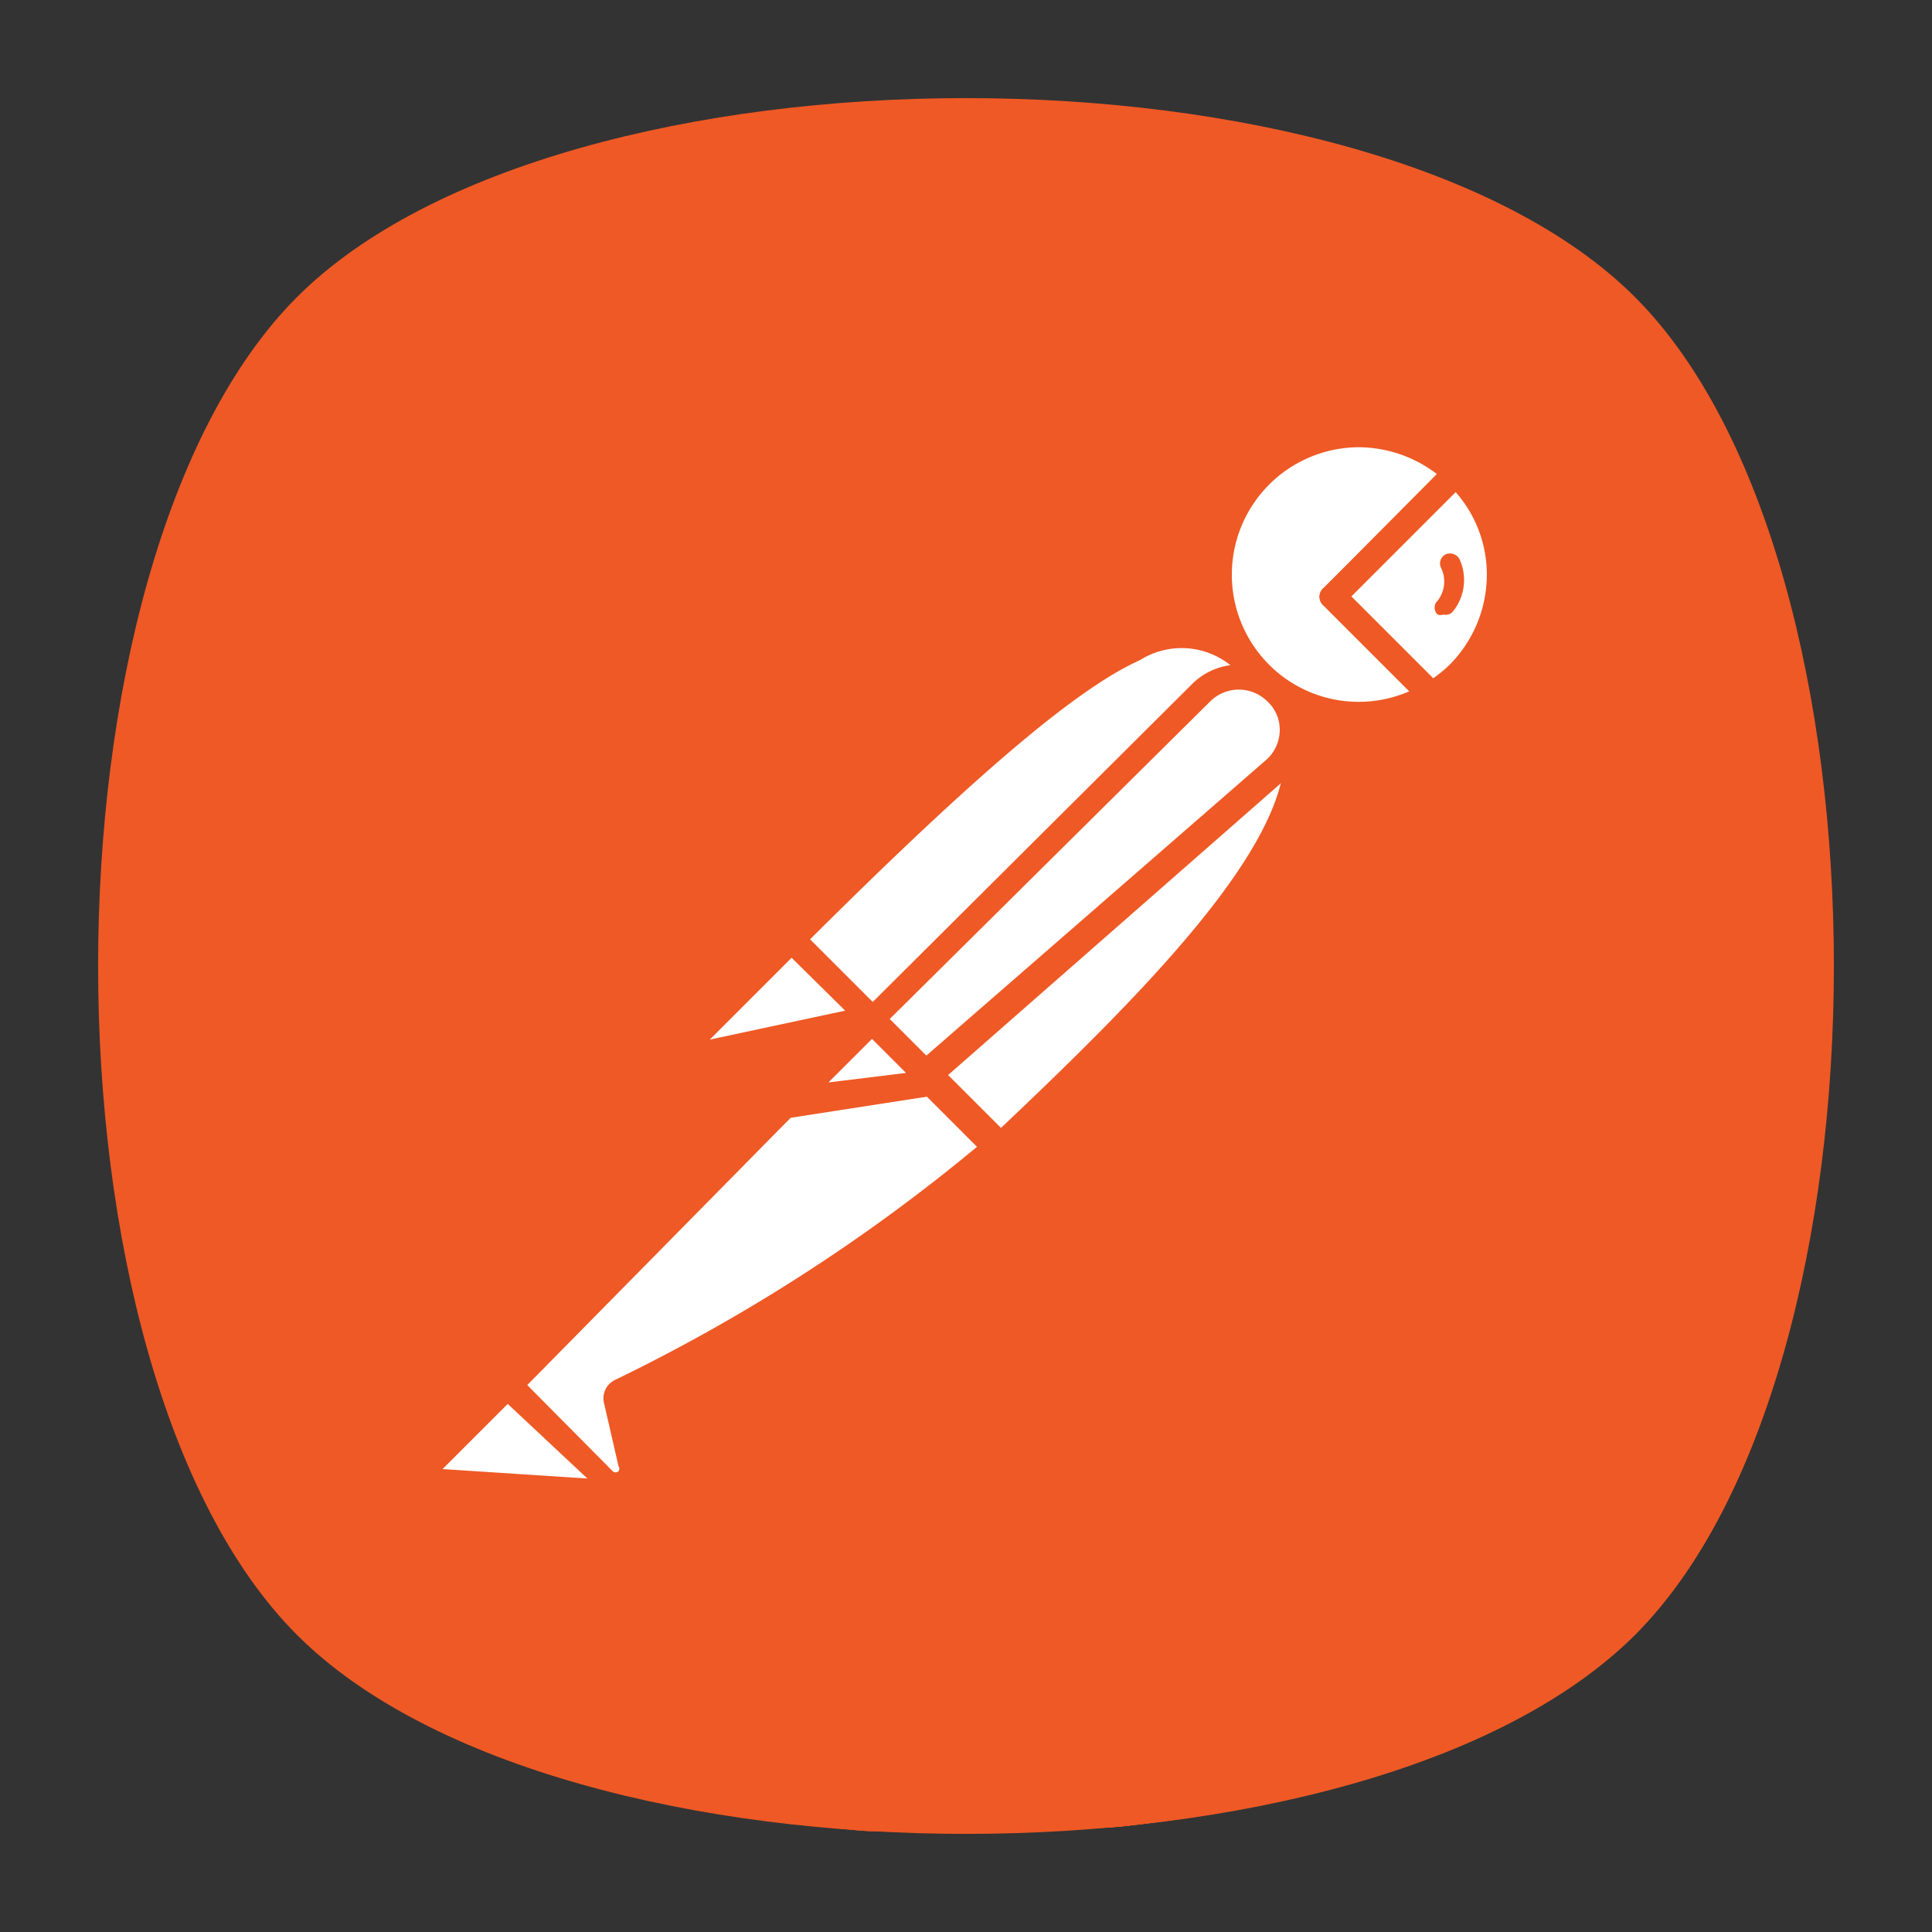 <?xml version="1.0" encoding="UTF-8" standalone="no"?>
<svg
   xmlns:dc="http://purl.org/dc/elements/1.1/"
   xmlns:cc="http://creativecommons.org/ns#"
   xmlns:rdf="http://www.w3.org/1999/02/22-rdf-syntax-ns#"
   xmlns:svg="http://www.w3.org/2000/svg"
   xmlns="http://www.w3.org/2000/svg"
   xmlns:sodipodi="http://sodipodi.sourceforge.net/DTD/sodipodi-0.dtd"
   xmlns:inkscape="http://www.inkscape.org/namespaces/inkscape"
   viewBox="0 0 640 640"
   height="640"
   width="640"
   xml:space="preserve"
   version="1.1"
   id="svg2"
   sodipodi:docname="Postman.svg"
   inkscape:version="0.92.2 (5c3e80d, 2017-08-06)"><rect x="0" y="0" width="640" height="640" fill="#333333" stroke="none"/><sodipodi:namedview
     pagecolor="#ffffff"
     bordercolor="#666666"
     borderopacity="1"
     objecttolerance="10"
     gridtolerance="10"
     guidetolerance="10"
     inkscape:pageopacity="0"
     inkscape:pageshadow="2"
     inkscape:window-width="1440"
     inkscape:window-height="845"
     id="namedview1674"
     showgrid="false"
     inkscape:zoom="1"
     inkscape:cx="245.54011"
     inkscape:cy="408.0983"
     inkscape:window-x="0"
     inkscape:window-y="27"
     inkscape:window-maximized="1"
     inkscape:current-layer="svg2" /><defs
     id="defs6"><clipPath
       id="clipPath16"
       clipPathUnits="userSpaceOnUse"><path
         id="path18"
         d="M 0,512 512,512 512,0 0,0 0,512 Z" /></clipPath><clipPath
       id="clipPath24"
       clipPathUnits="userSpaceOnUse"><path
         id="path26"
         d="m 18.325,493.744 475.4,0 0,-475.488 -475.4,0 0,475.488 z" /></clipPath><clipPath
       id="clipPath28"
       clipPathUnits="userSpaceOnUse"><path
         id="path30"
         d="M 448.99,63.029 C 389.293,3.332 122.807,3.332 63.11,63.029 3.413,122.726 3.413,389.312 63.01,449.009 c 59.597,59.696 326.283,59.596 385.98,0 59.697,-59.597 59.597,-326.283 0,-385.98" /></clipPath><radialGradient
       id="radialGradient36"
       spreadMethod="pad"
       gradientTransform="matrix(237.722,0,0,237.722,256.025,256)"
       gradientUnits="userSpaceOnUse"
       r="1"
       cy="0"
       cx="0"
       fy="0"
       fx="0"><stop
         id="stop38"
         offset="0"
         style="stop-opacity:1;stop-color:#ffffff" /><stop
         id="stop40"
         offset="0.859"
         style="stop-opacity:0.141;stop-color:#ffffff" /><stop
         id="stop42"
         offset="1"
         style="stop-opacity:0;stop-color:#ffffff" /></radialGradient><mask
       id="mask44"
       height="1"
       width="1"
       y="0"
       x="0"
       maskUnits="userSpaceOnUse"><g
         id="g46"><g
           id="g48"><g
             id="g50"><g
               id="g52"><path
                 id="path54"
                 style="fill:url(#radialGradient36);stroke:none"
                 d="m -32768,32767 65535,0 0,-65535 -65535,0 0,65535 z" /></g></g></g></g></mask><radialGradient
       id="radialGradient56"
       spreadMethod="pad"
       gradientTransform="matrix(237.722,0,0,237.722,256.025,256)"
       gradientUnits="userSpaceOnUse"
       r="1"
       cy="0"
       cx="0"
       fy="0"
       fx="0"><stop
         id="stop58"
         offset="0"
         style="stop-opacity:1;stop-color:#010101" /><stop
         id="stop60"
         offset="0.859"
         style="stop-opacity:1;stop-color:#010101" /><stop
         id="stop62"
         offset="1"
         style="stop-opacity:1;stop-color:#010101" /></radialGradient><clipPath
       id="clipPath86"
       clipPathUnits="userSpaceOnUse"><path
         id="path88"
         d="m 18.325,493.744 475.4,0 0,-475.488 -475.4,0 0,475.488 z" /></clipPath><clipPath
       id="clipPath90"
       clipPathUnits="userSpaceOnUse"><path
         id="path92"
         d="M 448.99,63.029 C 389.293,3.332 122.807,3.332 63.11,63.029 3.413,122.726 3.413,389.312 63.01,449.009 c 59.597,59.696 326.283,59.596 385.98,0 59.697,-59.597 59.597,-326.283 0,-385.98" /></clipPath><radialGradient
       id="radialGradient98"
       spreadMethod="pad"
       gradientTransform="matrix(188.255,188.361,-130.359,130.279,256.025,256.044)"
       gradientUnits="userSpaceOnUse"
       r="1"
       cy="0"
       cx="0"
       fy="0"
       fx="0"><stop
         id="stop100"
         offset="0"
         style="stop-opacity:1;stop-color:#ffffff" /><stop
         id="stop102"
         offset="0.859"
         style="stop-opacity:0.141;stop-color:#ffffff" /><stop
         id="stop104"
         offset="1"
         style="stop-opacity:0;stop-color:#ffffff" /></radialGradient><mask
       id="mask106"
       height="1"
       width="1"
       y="0"
       x="0"
       maskUnits="userSpaceOnUse"><g
         id="g108"><g
           id="g110"><g
             id="g112"><g
               id="g114"><path
                 id="path116"
                 style="fill:url(#radialGradient98);stroke:none"
                 d="m -32768,32767 65535,0 0,-65535 -65535,0 0,65535 z" /></g></g></g></g></mask><radialGradient
       id="radialGradient118"
       spreadMethod="pad"
       gradientTransform="matrix(188.255,188.361,-130.359,130.279,256.025,256.044)"
       gradientUnits="userSpaceOnUse"
       r="1"
       cy="0"
       cx="0"
       fy="0"
       fx="0"><stop
         id="stop120"
         offset="0"
         style="stop-opacity:1;stop-color:#010101" /><stop
         id="stop122"
         offset="0.859"
         style="stop-opacity:1;stop-color:#010101" /><stop
         id="stop124"
         offset="1"
         style="stop-opacity:1;stop-color:#010101" /></radialGradient><clipPath
       id="clipPath148"
       clipPathUnits="userSpaceOnUse"><path
         id="path150"
         d="m 18.275,493.694 475.387,0 0,-475.438 -475.387,0 0,475.438 z" /></clipPath><clipPath
       id="clipPath152"
       clipPathUnits="userSpaceOnUse"><path
         id="path154"
         d="m 63.01,63.029 c 59.697,-59.697 326.183,-59.697 385.88,0 59.697,59.697 59.697,326.183 0,385.88 -59.697,59.696 -326.183,59.696 -385.88,0.1 -59.697,-59.597 -59.597,-326.283 0,-385.98" /></clipPath><radialGradient
       id="radialGradient160"
       spreadMethod="pad"
       gradientTransform="matrix(-188.288,188.394,130.382,130.302,255.925,255.994)"
       gradientUnits="userSpaceOnUse"
       r="1"
       cy="0"
       cx="0"
       fy="0"
       fx="0"><stop
         id="stop162"
         offset="0"
         style="stop-opacity:1;stop-color:#ffffff" /><stop
         id="stop164"
         offset="0.859"
         style="stop-opacity:0.141;stop-color:#ffffff" /><stop
         id="stop166"
         offset="1"
         style="stop-opacity:0;stop-color:#ffffff" /></radialGradient><mask
       id="mask168"
       height="1"
       width="1"
       y="0"
       x="0"
       maskUnits="userSpaceOnUse"><g
         id="g170"><g
           id="g172"><g
             id="g174"><g
               id="g176"><path
                 id="path178"
                 style="fill:url(#radialGradient160);stroke:none"
                 d="m -32768,32767 65535,0 0,-65535 -65535,0 0,65535 z" /></g></g></g></g></mask><radialGradient
       id="radialGradient180"
       spreadMethod="pad"
       gradientTransform="matrix(-188.288,188.394,130.382,130.302,255.925,255.994)"
       gradientUnits="userSpaceOnUse"
       r="1"
       cy="0"
       cx="0"
       fy="0"
       fx="0"><stop
         id="stop182"
         offset="0"
         style="stop-opacity:1;stop-color:#010101" /><stop
         id="stop184"
         offset="0.859"
         style="stop-opacity:1;stop-color:#010101" /><stop
         id="stop186"
         offset="1"
         style="stop-opacity:1;stop-color:#010101" /></radialGradient></defs><g
     transform="matrix(1.25,0,0,-1.25,0,640)"
     id="g10"><g
       id="g12"><g
         clip-path="url(#clipPath16)"
         id="g14"><g
           id="g20"><g
             id="g22" /><g
             id="g64"><g
               style="opacity:0.4"
               id="g66"
               clip-path="url(#clipPath24)"><g
                 id="g68"><g
                   id="g70"
                   clip-path="url(#clipPath28)"><g
                     id="g72"><g
                       id="g74" /><g
                       id="g76"
                       mask="url(#mask44)"><g
                         id="g78"><path
                           id="path80"
                           style="fill:url(#radialGradient56);stroke:none"
                           d="M 448.99,63.029 C 389.293,3.332 122.807,3.332 63.11,63.029 3.413,122.726 3.413,389.312 63.01,449.009 c 59.597,59.696 326.283,59.596 385.98,0 59.697,-59.597 59.597,-326.283 0,-385.98" /></g></g></g></g></g></g></g></g><g
           id="g82"><g
             id="g84" /><g
             id="g126"><g
               style="opacity:0.4"
               id="g128"
               clip-path="url(#clipPath86)"><g
                 id="g130"><g
                   id="g132"
                   clip-path="url(#clipPath90)"><g
                     id="g134"><g
                       id="g136" /><g
                       id="g138"
                       mask="url(#mask106)"><g
                         id="g140"><path
                           id="path142"
                           style="fill:url(#radialGradient118);stroke:none"
                           d="M 448.99,63.029 C 389.293,3.332 122.807,3.332 63.11,63.029 3.413,122.726 3.413,389.312 63.01,449.009 c 59.597,59.696 326.283,59.596 385.98,0 59.697,-59.597 59.597,-326.283 0,-385.98" /></g></g></g></g></g></g></g></g><g
           id="g144"><g
             id="g146" /><g
             id="g188"><g
               style="opacity:0.4"
               id="g190"
               clip-path="url(#clipPath148)"><g
                 id="g192"><g
                   id="g194"
                   clip-path="url(#clipPath152)"><g
                     id="g196"><g
                       id="g198" /><g
                       id="g200"
                       mask="url(#mask168)"><g
                         id="g202"><path
                           id="path204"
                           style="fill:url(#radialGradient180);stroke:none"
                           d="m 63.01,63.029 c 59.697,-59.697 326.183,-59.697 385.88,0 59.697,59.697 59.697,326.183 0,385.88 -59.697,59.696 -326.183,59.696 -385.88,0.1 -59.697,-59.597 -59.597,-326.283 0,-385.98" /></g></g></g></g></g></g></g></g><g
           transform="translate(433.279,78.721)"
           id="g206"><path
             id="path208"
             style="fill:#ef5925;fill-opacity:1;fill-rule:nonzero;stroke:none"
             d="m 0,0 c -70.294,-70.294 -284.264,-70.294 -354.558,0 -70.295,70.294 -70.295,284.264 0,354.558 70.294,70.295 284.264,70.295 354.558,0 C 70.294,284.264 70.294,70.294 0,0" /></g><g
           transform="translate(408.133,242.168)"
           id="g210"><path
             id="path212"
             style="fill:#ffffff;fill-opacity:1;fill-rule:nonzero;stroke:none"
             d="m 0,0 -0.605,0.274 1.275,0.746 -32.238,31.315 23.807,38.12 -36.076,10.67 15.24,13.764 -21.852,-6.216 2.954,39.346 -32.904,-6.525 11.507,23.44 -25.221,-19.804 -15.315,35.394 -34.973,-28.228 -34.973,28.228 -14.1,-32.585 -23.361,32.903 7.106,-39.085 -31.578,6.262 3.365,-44.817 -3.999,-1.183 -47.14,18.202 22.652,-25.445 -14.612,-4.321 23.807,-38.12 -21.473,-20.859 -26.75,-4.133 17.701,-4.656 -1.715,-1.667 38.795,-22.69 -13.993,-42.71 13.209,-0.607 -6.842,-9.345 27.471,8.398 11.059,-0.508 7.458,-44.321 31.194,14.588 3.69,-39.66 19.64,25.944 13.389,-17.611 27.201,35.778 40.712,-19.039 5.928,35.226 38.064,-13.503 -16.247,23.53 24.61,1.13 -13.993,42.71 L -1.245,-0.1 0,0 Z" /></g><g
           transform="translate(244.5,221)"
           id="g214"><path
             id="path216"
             style="fill:#d01f26;fill-opacity:1;fill-rule:nonzero;stroke:none"
             d="m 0,0 -7,121.278 44,0 L 24.5,-1 0,0 Z m -3.362,-35.66 c 0,9.069 6.297,15.618 14.862,15.618 9.069,0 14.862,-6.549 14.862,-15.618 0,-8.817 -5.793,-15.618 -14.862,-15.618 -8.817,0 -14.862,6.801 -14.862,15.618" /></g></g></g></g><g
     inkscape:groupmode="layer"
     id="layer1"
     inkscape:label="Layer 1"
     style="display:inline"><path
       style="display:inline;opacity:1;fill:#ef5925;fill-opacity:1;stroke:none"
       d="m 285.012,606.412 c -1.925,-0.218 -8.675,-0.873 -15,-1.454 C 232.664,601.524 192.602,592.585 164.056,581.316 109.994,559.975 81.855,532.402 60.67,480.009 24.187,389.784 23.955,252.821 60.131,161.739 74.957,124.412 94.251,98.976 121.512,80.82 196.793,30.683 350.381,18.125 458.97,53.228 c 38.38,12.407 66.861,28.795 86.01,49.492 30.472,32.934 51.607,90.866 59.572,163.289 2.201,20.016 3.038,68.481 1.537,89.083 -6.611,90.768 -32.338,159.887 -71.912,193.2 -35.337,29.746 -89.005,48.475 -162.665,56.767 -9.606,1.081 -79.288,2.171 -86.5,1.353 z"
       id="path799"
       inkscape:connector-curvature="0" /><path
       style="display:inline;opacity:1;fill:#ef5925;fill-opacity:1;stroke:none"
       d="m 285.012,606.412 c -1.925,-0.218 -8.675,-0.873 -15,-1.454 -37.348,-3.434 -77.41,-12.373 -105.956,-23.641 -54.062,-21.341 -82.2,-48.914 -103.386,-101.307 -36.483,-90.225 -36.715,-227.187 -0.539,-318.27 14.826,-37.328 34.12,-62.763 61.381,-80.919 75.281,-50.137 228.869,-62.695 337.458,-27.592 38.381,12.407 66.861,28.795 86.01,49.492 30.472,32.934 51.607,90.866 59.572,163.289 2.201,20.016 3.038,68.481 1.537,89.083 -6.611,90.768 -32.338,159.887 -71.912,193.2 -35.337,29.746 -89.005,48.475 -162.665,56.767 -9.606,1.081 -79.288,2.171 -86.5,1.353 z"
       id="path799-3"
       inkscape:connector-curvature="0" /><g
       style="display:inline"
       transform="matrix(23.99,0,0,23.99,30.725,34.678)"
       id="g5752-3-9"><path
         inkscape:connector-curvature="0"
         d="M 16.14,7.9 11.08,13 9.65,11.53 C 14.63,6.55 15.13,7 16.14,7.9 Z"
         style="fill:#ffffff"
         id="path5710-7-2" /><path
         inkscape:connector-curvature="0"
         d="m 11.08,13.14 v 0 A 0.18,0.18 0 0 1 10.96,13.09 L 9.52,11.65 a 0.18,0.18 0 0 1 0,-0.25 C 14.43,6.49 15.1,6.72 16.26,7.77 a 0.16,0.16 0 0 1 0.06,0.13 0.14,0.14 0 0 1 -0.05,0.13 l -5.06,5.06 a 0.19,0.19 0 0 1 -0.13,0.05 z m -1.18,-1.61 1.18,1.18 4.8,-4.8 A 1.08,1.08 0 0 0 14.46,7.67 C 13.59,8.06 12.19,9.25 9.9,11.53 Z"
         style="fill:#ef5925;fill-opacity:1"
         id="path5712-5-0" /><path
         inkscape:connector-curvature="0"
         d="M 12.53,14.41 11.15,13 16.21,8 c 1.36,1.33 -0.66,3.55 -3.68,6.41 z"
         style="fill:#ffffff"
         id="path5714-3-2" /><path
         inkscape:connector-curvature="0"
         d="m 12.53,14.59 v 0 A 0.21,0.21 0 0 1 12.41,14.54 L 11,13.16 A 0.21,0.21 0 0 1 11,13 0.19,0.19 0 0 1 11,12.87 l 5.06,-5.06 a 0.19,0.19 0 0 1 0.26,0 1.55,1.55 0 0 1 0.5,1.19 c 0,1.35 -1.54,3.05 -4.16,5.53 a 0.21,0.21 0 0 1 -0.13,0.06 z M 11.41,13 l 1.13,1.13 c 2,-1.89 3.91,-3.84 3.92,-5.16 A 1.14,1.14 0 0 0 16.2,8.2 Z"
         style="fill:#ef5925;fill-opacity:1"
         id="path5716-5-3" /><path
         inkscape:connector-curvature="0"
         d="m 9.69,11.56 1,1 a 0.06,0.06 0 0 1 0,0.09 L 8.58,13.1 A 0.2,0.2 0 0 1 8.4,12.76 l 1.23,-1.22 c 0,0 0.04,0 0.06,0.02 z"
         style="fill:#ffffff"
         id="path5718-6-7" /><path
         inkscape:connector-curvature="0"
         d="M 8.53,13.3 A 0.39,0.39 0 0 1 8.2,13.11 0.38,0.38 0 0 1 8.27,12.66 l 1.22,-1.23 a 0.24,0.24 0 0 1 0.32,0 l 1,1 a 0.22,0.22 0 0 1 0.06,0.22 0.23,0.23 0 0 1 -0.17,0.16 l -2.11,0.45 z m 1.12,-1.52 -1.13,1.13 c 0,0 0,0 0,0 0,0 0,0 0,0 l 1.87,-0.4 z m 0.09,-0.09 z"
         style="fill:#ef5925;fill-opacity:1"
         id="path5720-2-5" /><path
         inkscape:connector-curvature="0"
         d="M 18.83,5.09 A 1.94,1.94 0 1 0 18.48,8.15 L 17.12,6.79 Z"
         style="fill:#ffffff"
         id="path5722-9-9" /><path
         inkscape:connector-curvature="0"
         d="M 17.48,8.61 A 2.12,2.12 0 0 1 16,5 2.14,2.14 0 0 1 19,5 0.17,0.17 0 0 1 19,5.26 L 17.38,6.79 18.61,8 a 0.17,0.17 0 0 1 0.05,0.15 0.18,0.18 0 0 1 -0.08,0.13 2.17,2.17 0 0 1 -1.1,0.33 z m 0,-3.88 a 1.76,1.76 0 0 0 -1.24,3 1.75,1.75 0 0 0 1.94,0.37 L 17,6.92 A 0.16,0.16 0 0 1 16.94,6.79 0.16,0.16 0 0 1 17,6.67 L 18.56,5.1 A 1.79,1.79 0 0 0 17.48,4.73 Z"
         style="fill:#ef5925;fill-opacity:1"
         id="path5724-1-2" /><path
         inkscape:connector-curvature="0"
         d="m 18.86,5.12 v 0 l -1.71,1.7 1.36,1.36 A 2.07,2.07 0 0 0 18.89,7.9 2,2 0 0 0 18.86,5.12 Z"
         style="fill:#ffffff"
         id="path5726-2-2" /><path
         inkscape:connector-curvature="0"
         d="M 18.48,8.33 A 0.15,0.15 0 0 1 18.36,8.28 L 17,6.92 A 0.16,0.16 0 0 1 16.94,6.79 0.16,0.16 0 0 1 17,6.67 L 18.7,5 A 0.18,0.18 0 0 1 19,5 v 0 a 2.1,2.1 0 0 1 0,3 1.82,1.82 0 0 1 -0.4,0.32 0.16,0.16 0 0 1 -0.12,0.01 z m -1.1,-1.54 1.13,1.13 A 1.92,1.92 0 0 0 18.73,7.74 1.77,1.77 0 0 0 19.25,6.49 1.72,1.72 0 0 0 18.82,5.35 Z"
         style="fill:#ef5925;fill-opacity:1"
         id="path5728-7-8" /><path
         inkscape:connector-curvature="0"
         d="m 16.35,8.11 v 0 a 0.73,0.73 0 0 0 -1,0 l -4.53,4.52 0.75,0.76 4.79,-4.2 A 0.74,0.74 0 0 0 16.35,8.11 Z"
         style="fill:#ffffff"
         id="path5730-0-9" /><path
         inkscape:connector-curvature="0"
         d="m 11.53,13.57 a 0.18,0.18 0 0 1 -0.12,-0.05 l -0.76,-0.76 a 0.18,0.18 0 0 1 0,-0.25 L 15.18,8 a 0.92,0.92 0 0 1 1.3,0 v 0 a 0.92,0.92 0 0 1 0.27,0.68 0.94,0.94 0 0 1 -0.31,0.66 l -4.79,4.2 a 0.17,0.17 0 0 1 -0.12,0.03 z M 11,12.63 l 0.5,0.51 4.7,-4.09 a 0.55,0.55 0 0 0 0.19,-0.4 0.53,0.53 0 0 0 -0.17,-0.41 0.56,0.56 0 0 0 -0.79,0 z"
         style="fill:#ef5925;fill-opacity:1"
         id="path5732-9-7" /><path
         inkscape:connector-curvature="0"
         d="m 7.31,17.78 a 0.1,0.1 0 0 0 0,0.12 l 0.2,0.87 A 0.25,0.25 0 0 1 7.1,19 L 5.73,17.68 10,13.38 h 1.48 l 1,1 a 22.69,22.69 0 0 1 -5.17,3.4 z"
         style="fill:#ffffff"
         id="path5734-3-3" /><path
         inkscape:connector-curvature="0"
         d="M 7.22,19.25 A 0.43,0.43 0 0 1 6.92,19.12 L 5.61,17.81 A 0.16,0.16 0 0 1 5.55,17.68 0.16,0.16 0 0 1 5.61,17.56 l 4.3,-4.31 A 0.17,0.17 0 0 1 10,13.2 h 1.49 a 0.18,0.18 0 0 1 0.12,0 l 1,1 a 0.16,0.16 0 0 1 0.05,0.14 0.16,0.16 0 0 1 -0.06,0.13 l -0.08,0.07 a 24.5,24.5 0 0 1 -5.13,3.29 l 0.19,0.81 A 0.43,0.43 0 0 1 7.17,19.17 Z M 6,17.68 7.18,18.87 a 0.06,0.06 0 0 0 0.08,0 0.06,0.06 0 0 0 0,-0.07 l -0.2,-0.87 a 0.28,0.28 0 0 1 0.15,-0.32 v 0 a 24.59,24.59 0 0 0 5,-3.22 l -0.82,-0.82 h -1.34 z m 1.44,0.18 z"
         style="fill:#ef5925;fill-opacity:1"
         id="path5736-6-6" /><path
         inkscape:connector-curvature="0"
         d="m 4.7,18.71 1,-1 1.54,1.54 -2.45,-0.17 A 0.2,0.2 0 0 1 4.7,18.71 Z"
         style="fill:#ffffff"
         id="path5738-0-1" /><path
         inkscape:connector-curvature="0"
         d="m 7.27,19.4 v 0 L 4.83,19.23 A 0.38,0.38 0 0 1 4.59,18.59 v 0 l 1,-1 a 0.18,0.18 0 0 1 0.25,0 l 1.53,1.53 a 0.17,0.17 0 0 1 0,0.2 0.19,0.19 0 0 1 -0.1,0.08 z m -2.44,-0.56 2,0.13 -1.1,-1.03 z"
         style="fill:#ef5925;fill-opacity:1"
         id="path5740-6-2" /><polygon
         points="9.6,13.81 10.77,12.65 11.62,13.5 "
         style="fill:#ffffff"
         id="polygon5742-2-9" /><path
         inkscape:connector-curvature="0"
         d="m 9.6,14 a 0.17,0.17 0 0 1 -0.16,-0.1 0.17,0.17 0 0 1 0,-0.2 l 1.16,-1.17 a 0.19,0.19 0 0 1 0.26,0 l 0.85,0.85 a 0.17,0.17 0 0 1 0,0.18 0.17,0.17 0 0 1 -0.14,0.13 l -2,0.31 z m 1.17,-1.09 -0.65,0.65 1.12,-0.17 z"
         style="fill:#ef5925;fill-opacity:1"
         id="path5744-6-3" /><path
         inkscape:connector-curvature="0"
         d="m 11.62,13.5 -1.41,0.18 a 0.18,0.18 0 0 1 -0.17,-0.3 l 0.73,-0.73 z"
         style="fill:#ffffff"
         id="path5746-1-1" /><path
         inkscape:connector-curvature="0"
         d="M 10.17,13.87 A 0.37,0.37 0 0 1 9.85,13.68 0.36,0.36 0 0 1 9.91,13.25 l 0.73,-0.73 a 0.19,0.19 0 0 1 0.26,0 l 0.85,0.85 a 0.18,0.18 0 0 1 -0.11,0.31 l -1.4,0.18 z m 0,-0.37 v 0 l 1.06,-0.13 -0.47,-0.47 -0.6,0.6 z"
         style="fill:#ef5925;fill-opacity:1"
         id="path5748-8-9" /><path
         inkscape:connector-curvature="0"
         d="m 18.87,6.27 a 0.15,0.15 0 0 0 -0.19,-0.06 0.14,0.14 0 0 0 -0.06,0.19 0.43,0.43 0 0 1 -0.05,0.45 0.13,0.13 0 0 0 0,0.19 0.11,0.11 0 0 0 0.08,0 A 0.13,0.13 0 0 0 18.78,7 0.69,0.69 0 0 0 18.87,6.27 Z"
         style="fill:#ef5925;fill-opacity:1"
         id="path5750-7-4" /></g></g></svg>